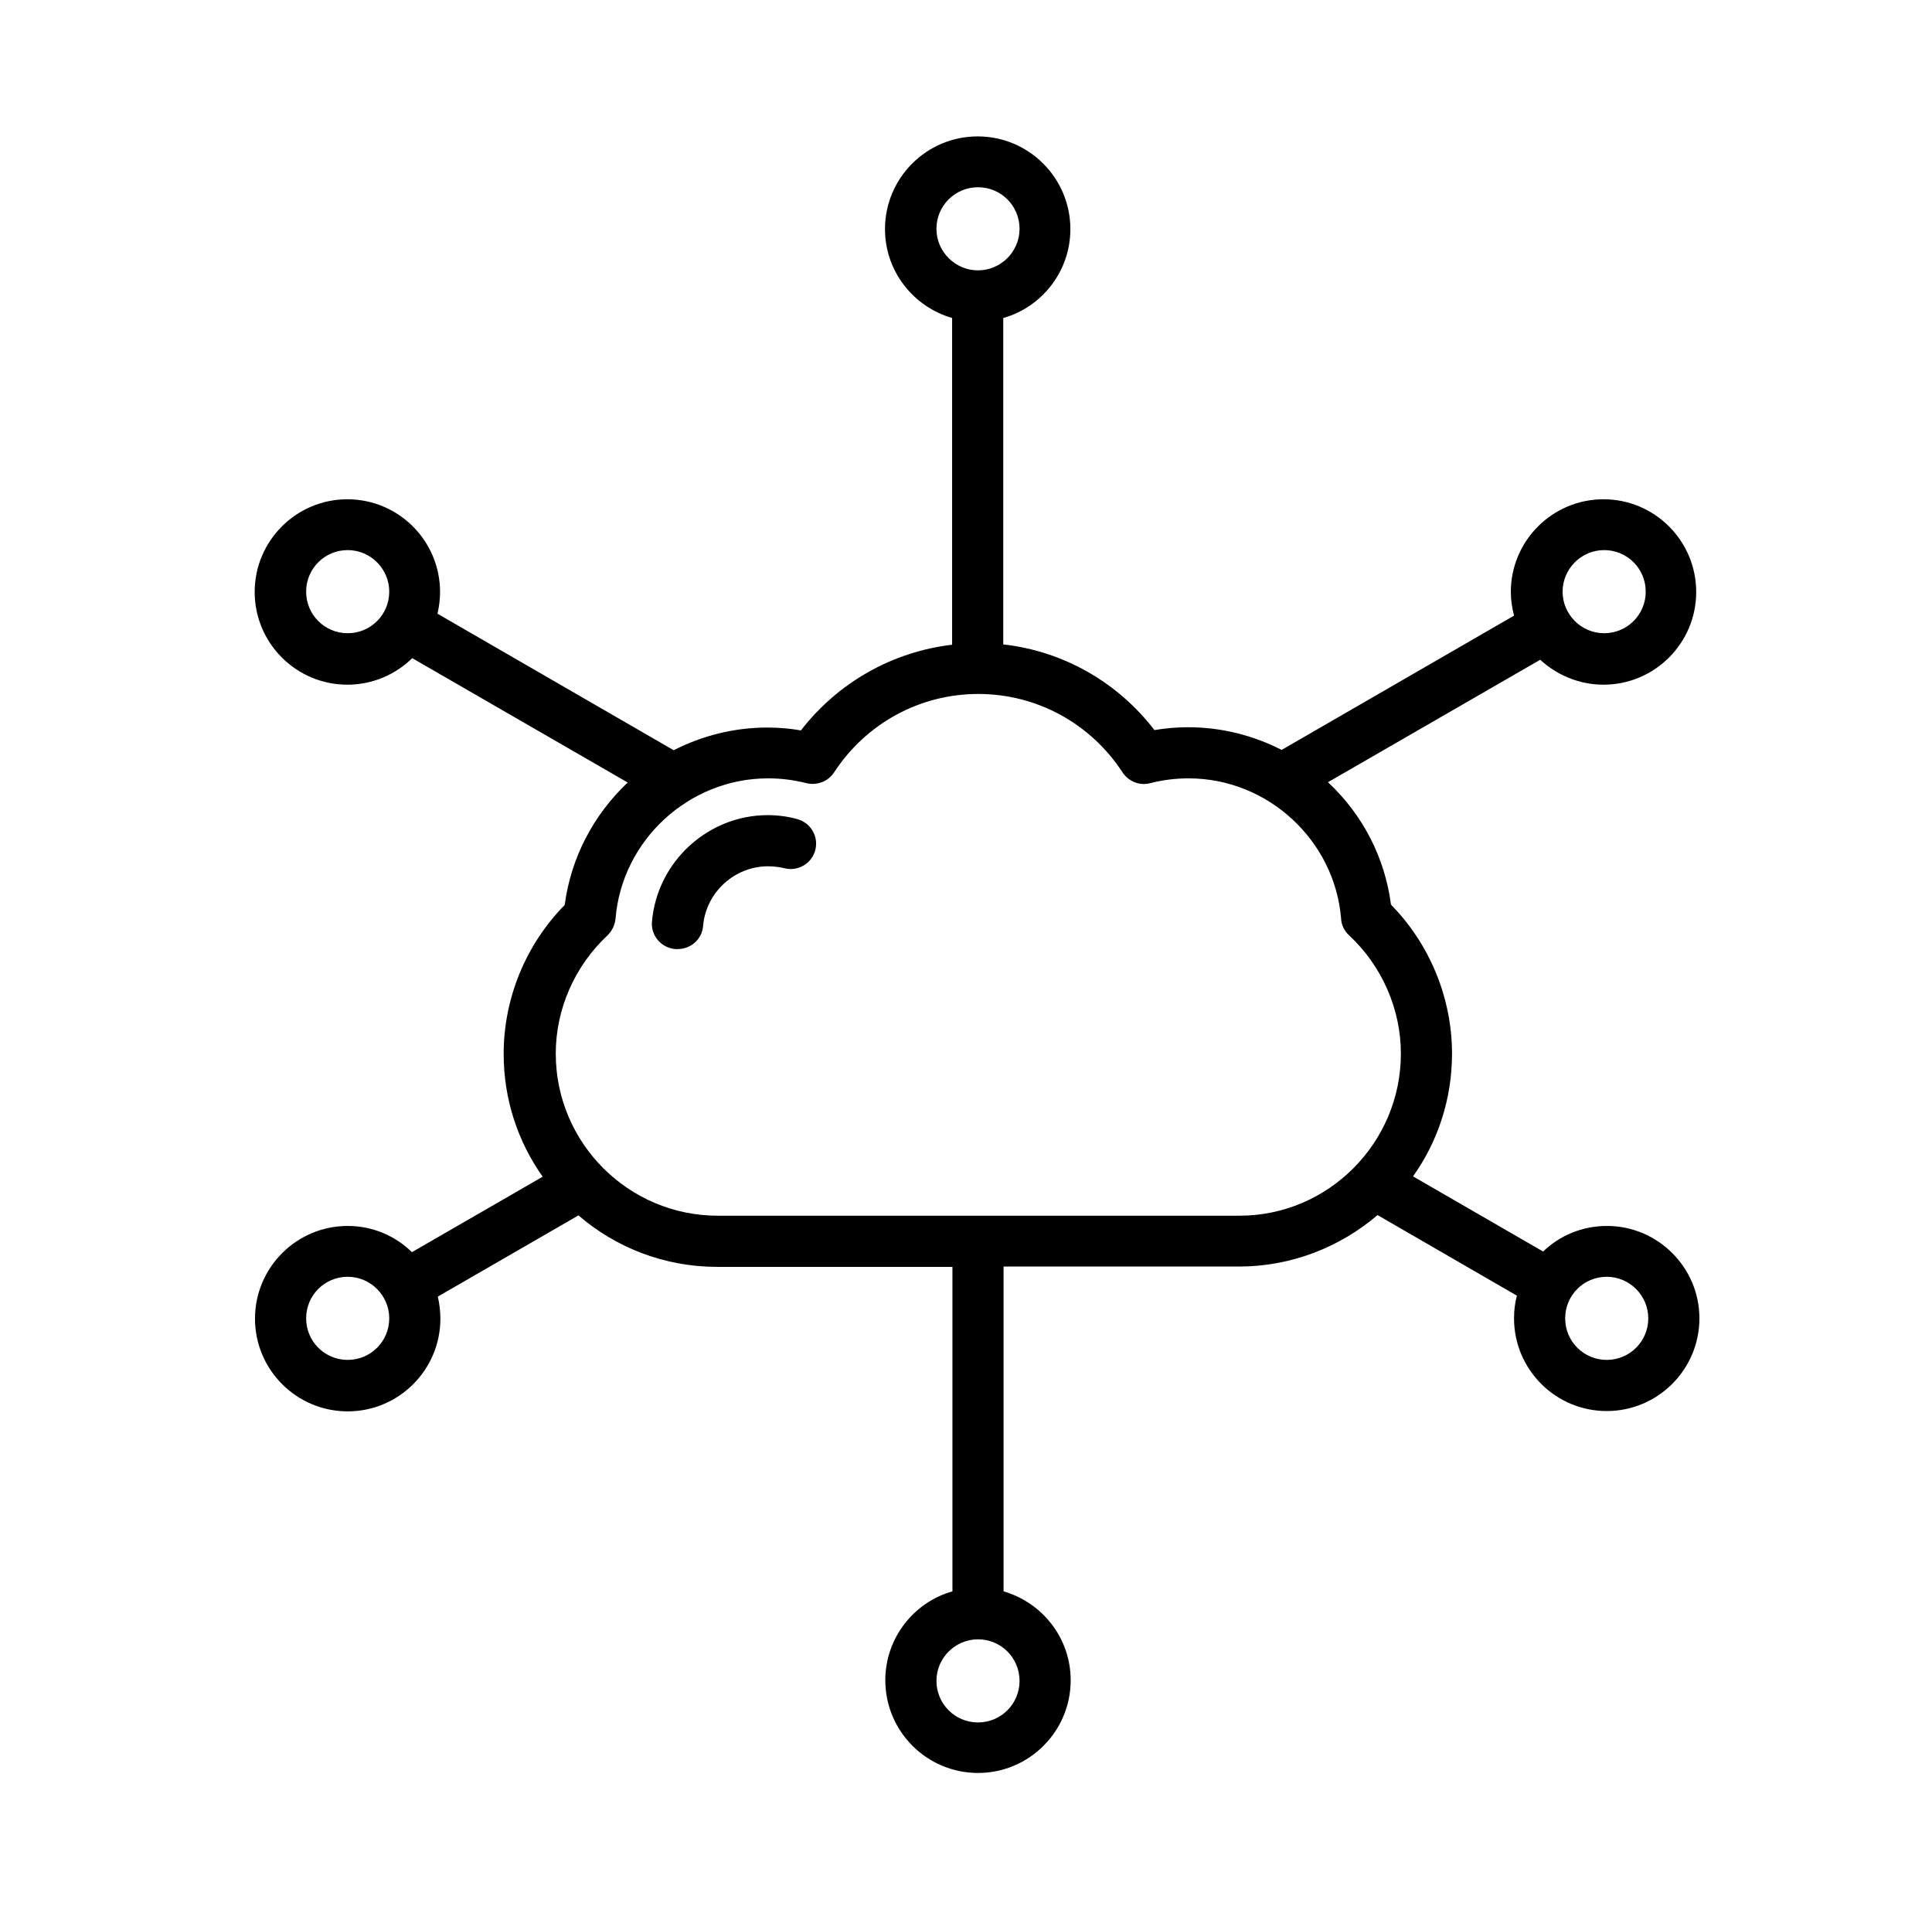 <svg width="85" height="84" viewBox="0 0 85 84" fill="none" xmlns="http://www.w3.org/2000/svg">
<g clip-path="url(#clip0_193_4042)">
<path d="M35.87 37.388C35.715 37.992 35.097 38.344 34.506 38.189C34.267 38.133 34.028 38.105 33.789 38.105C32.312 38.105 31.061 39.258 30.934 40.72C30.892 41.311 30.4 41.747 29.809 41.747C29.781 41.747 29.753 41.747 29.711 41.747C29.092 41.691 28.628 41.156 28.684 40.538C28.909 37.908 31.145 35.855 33.775 35.855C34.211 35.855 34.647 35.911 35.055 36.023C35.659 36.178 36.025 36.783 35.87 37.388V37.388ZM74.767 57.989C74.767 60.239 72.939 62.067 70.689 62.067C68.439 62.067 66.611 60.239 66.611 57.989C66.611 57.638 66.653 57.3 66.737 56.991L60.606 53.447C58.961 54.853 56.823 55.711 54.503 55.711H44.153V69.998C45.855 70.491 47.106 72.052 47.106 73.908C47.106 76.158 45.278 77.986 43.028 77.986C40.778 77.986 38.95 76.158 38.95 73.908C38.95 72.052 40.202 70.477 41.903 69.998V55.725H31.553C29.219 55.725 27.081 54.867 25.45 53.461L19.262 57.033C19.333 57.342 19.375 57.666 19.375 58.003C19.375 60.253 17.547 62.081 15.297 62.081C13.047 62.081 11.219 60.253 11.219 58.003C11.219 55.753 13.047 53.925 15.297 53.925C16.394 53.925 17.392 54.361 18.123 55.078L23.875 51.759C22.792 50.227 22.159 48.37 22.159 46.359C22.159 43.913 23.13 41.55 24.845 39.806C25.112 37.753 26.097 35.855 27.616 34.42L18.137 28.95C17.406 29.667 16.394 30.117 15.283 30.117C13.033 30.117 11.205 28.289 11.205 26.039C11.205 23.789 13.033 21.961 15.283 21.961C17.533 21.961 19.361 23.789 19.361 26.039C19.361 26.363 19.319 26.686 19.248 26.995L29.64 33C30.906 32.353 32.312 32.002 33.761 32.002C34.253 32.002 34.759 32.044 35.237 32.128C36.869 30.019 39.259 28.669 41.889 28.359V13.988C40.187 13.495 38.936 11.934 38.936 10.078C38.936 7.828 40.764 6 43.014 6C45.264 6 47.092 7.828 47.092 10.078C47.092 11.934 45.84 13.509 44.139 13.988V28.345C46.769 28.641 49.159 29.991 50.791 32.114C51.283 32.03 51.775 31.988 52.267 31.988C53.715 31.988 55.122 32.339 56.387 32.986L66.611 27.08C66.526 26.742 66.47 26.391 66.47 26.039C66.47 23.789 68.298 21.961 70.548 21.961C72.798 21.961 74.626 23.789 74.626 26.039C74.626 28.289 72.798 30.117 70.548 30.117C69.48 30.117 68.495 29.695 67.764 29.02L58.426 34.406C59.959 35.841 60.93 37.725 61.197 39.792C62.912 41.536 63.883 43.913 63.883 46.345C63.883 48.356 63.25 50.227 62.167 51.745L67.891 55.05C68.622 54.347 69.606 53.925 70.703 53.925C72.939 53.925 74.767 55.753 74.767 57.989V57.989ZM43.028 72.108C42.03 72.108 41.2 72.923 41.2 73.936C41.2 74.948 42.016 75.764 43.028 75.764C44.041 75.764 44.856 74.948 44.856 73.936C44.856 72.923 44.041 72.108 43.028 72.108ZM68.748 26.025C68.748 27.023 69.564 27.853 70.576 27.853C71.589 27.853 72.405 27.038 72.405 26.025C72.405 25.012 71.589 24.197 70.576 24.197C69.564 24.197 68.748 25.027 68.748 26.025ZM43.028 11.892C44.026 11.892 44.856 11.077 44.856 10.064C44.856 9.052 44.041 8.236 43.028 8.236C42.016 8.236 41.2 9.052 41.2 10.064C41.2 11.077 42.03 11.892 43.028 11.892ZM17.125 26.025C17.125 25.027 16.309 24.197 15.297 24.197C14.284 24.197 13.469 25.012 13.469 26.025C13.469 27.038 14.284 27.853 15.297 27.853C16.309 27.853 17.125 27.038 17.125 26.025ZM17.125 57.989C17.125 56.991 16.309 56.161 15.297 56.161C14.284 56.161 13.469 56.977 13.469 57.989C13.469 59.002 14.284 59.817 15.297 59.817C16.309 59.817 17.125 59.002 17.125 57.989ZM61.633 46.345C61.633 44.391 60.803 42.492 59.355 41.142C59.144 40.945 59.017 40.692 59.003 40.411C58.722 36.952 55.769 34.237 52.295 34.237C51.719 34.237 51.156 34.308 50.608 34.448C50.144 34.575 49.651 34.378 49.384 33.97C47.978 31.819 45.615 30.525 43.042 30.525C40.469 30.525 38.106 31.819 36.7 33.97C36.433 34.378 35.941 34.561 35.477 34.448C34.928 34.308 34.365 34.237 33.789 34.237C30.316 34.237 27.362 36.952 27.081 40.411C27.053 40.692 26.927 40.945 26.73 41.142C25.281 42.492 24.451 44.391 24.451 46.345C24.451 50.269 27.644 53.475 31.581 53.475H54.531C58.441 53.475 61.633 50.269 61.633 46.345ZM72.517 57.989C72.517 56.991 71.701 56.161 70.689 56.161C69.677 56.161 68.861 56.977 68.861 57.989C68.861 59.002 69.677 59.817 70.689 59.817C71.701 59.817 72.517 59.002 72.517 57.989Z" fill="black"/>
</g>
<defs>
<clipPath id="clip0_193_4042">
<rect width="72" height="72" fill="white" transform="translate(7 6)"/>
</clipPath>
</defs>
</svg>
